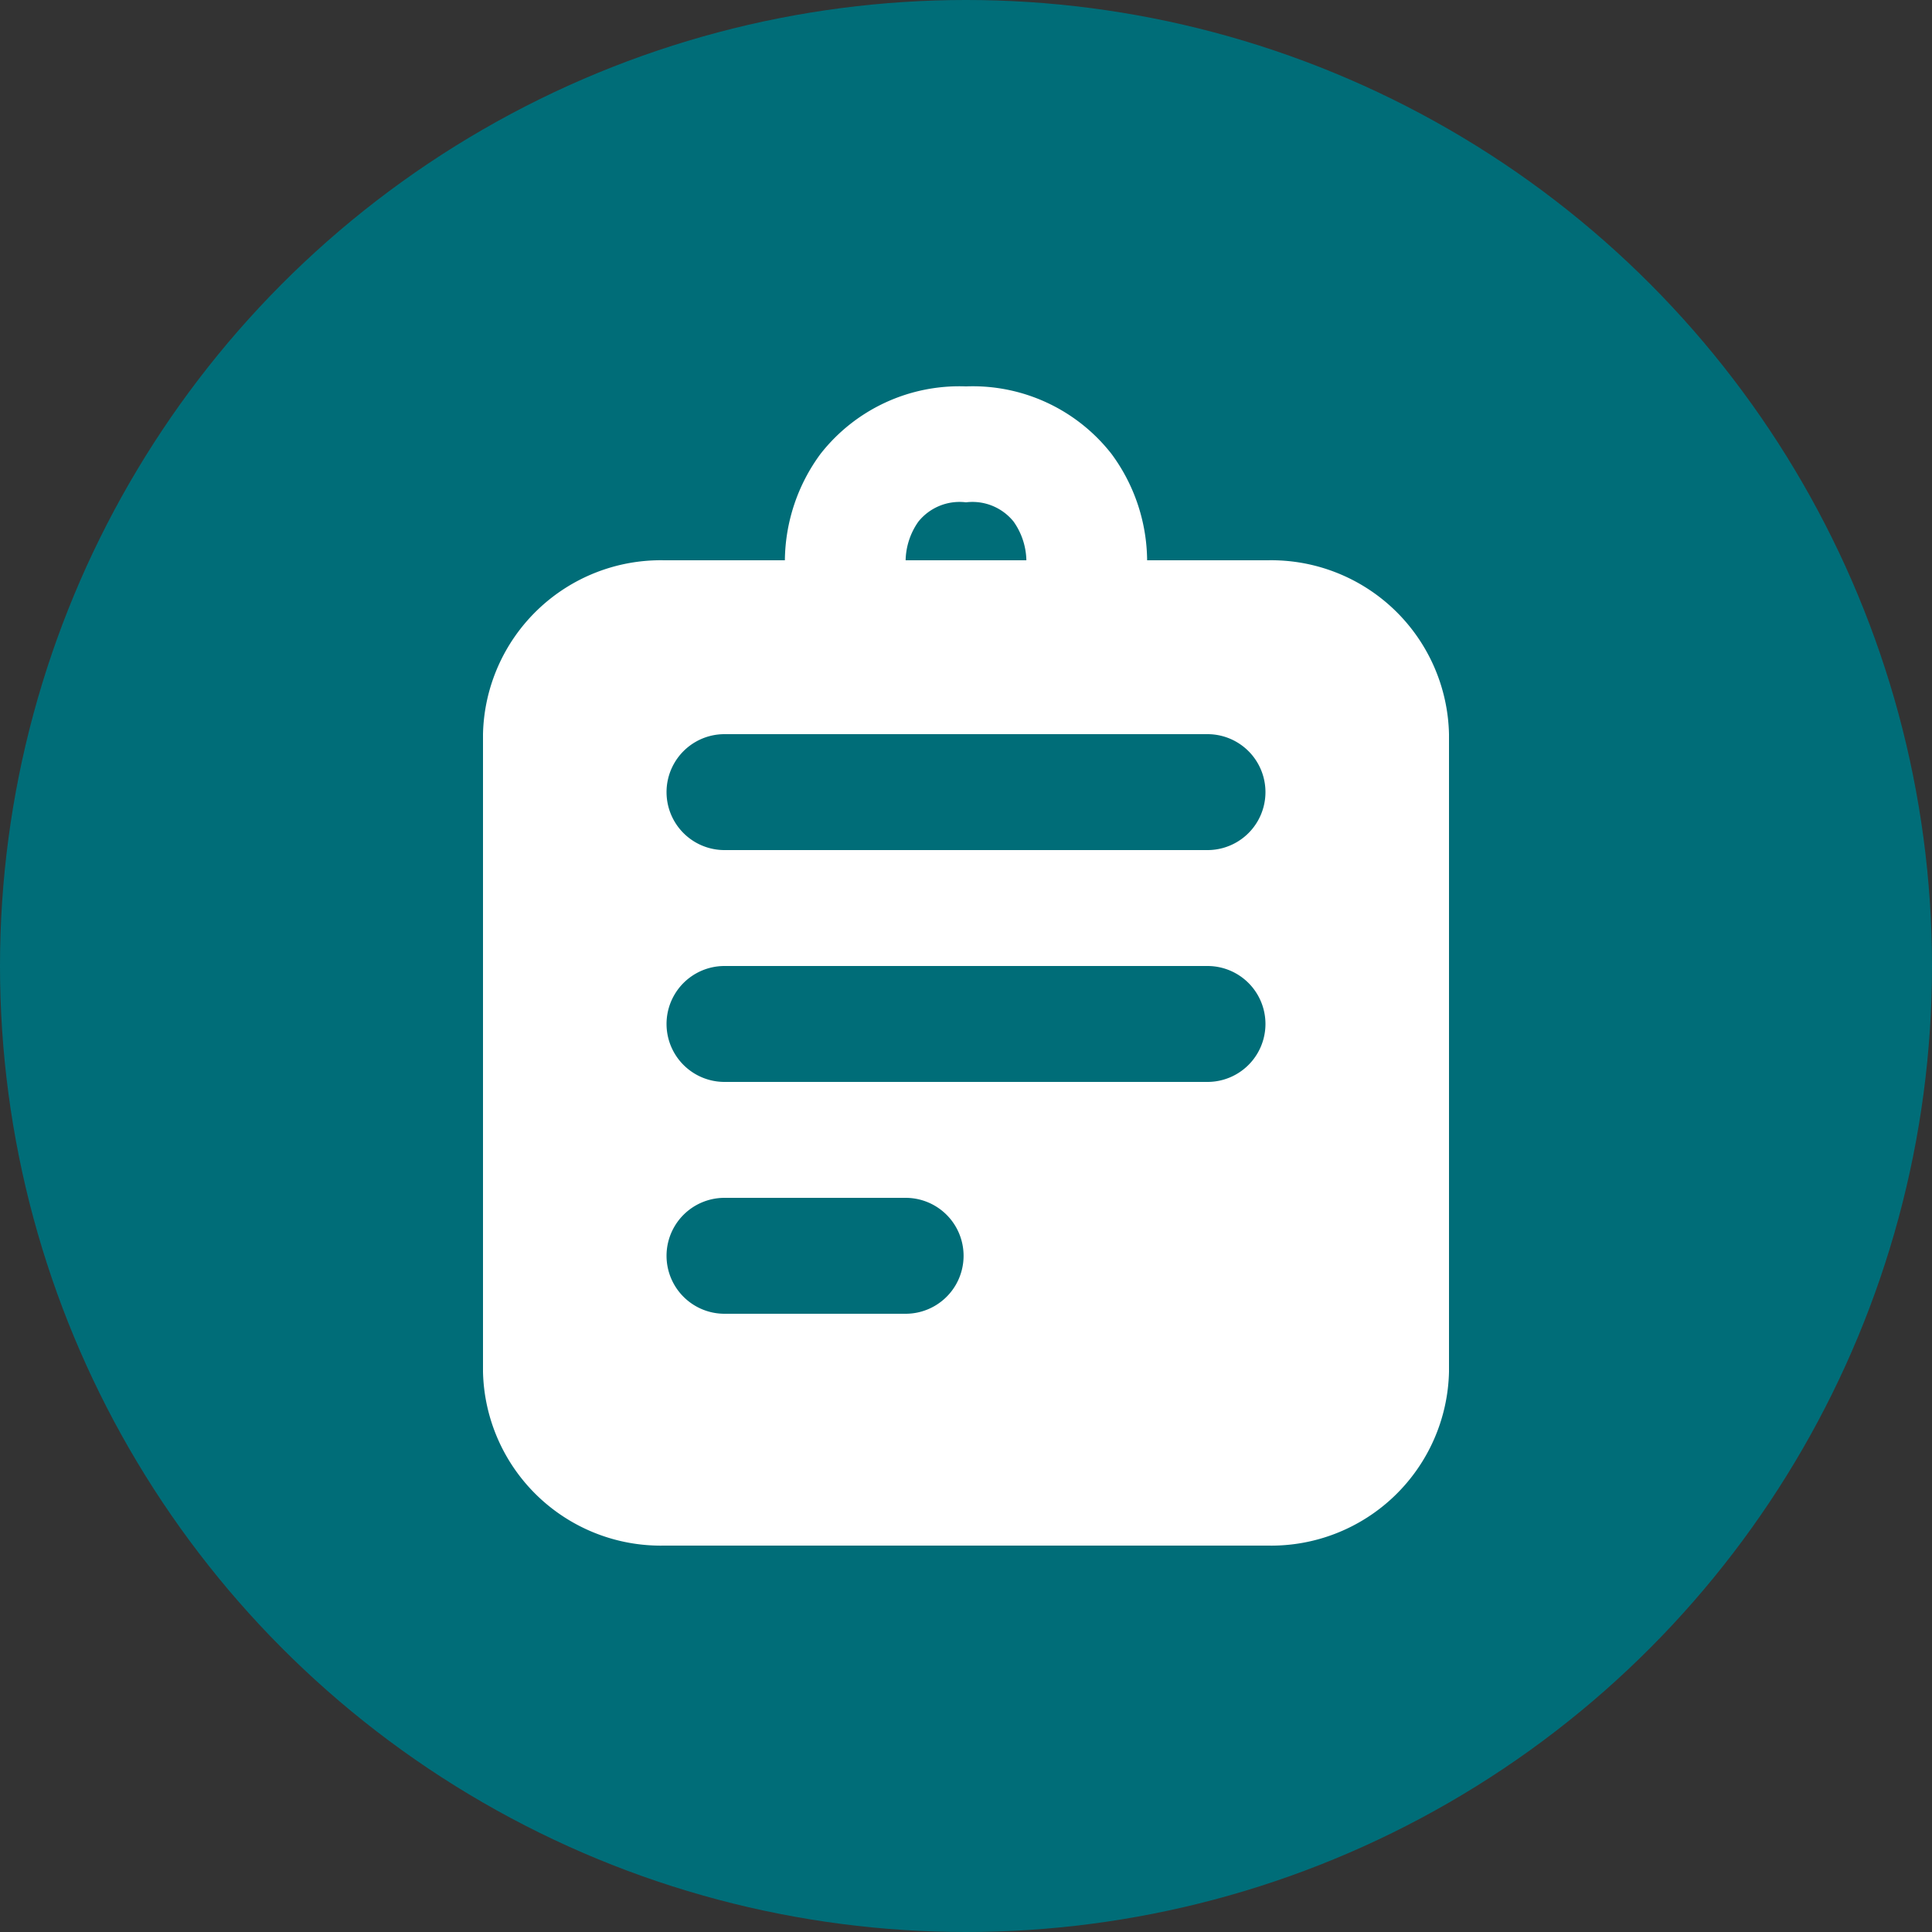 <svg xmlns="http://www.w3.org/2000/svg" width="20" height="20" viewBox="0 0 20 20">
  <rect x="0" y="0" width="20" height="20" fill="#333333" stroke="none"/>
  <g id="Group_185" data-name="Group 185" transform="translate(-1869 -695)">
    <circle id="Ellipse_163" data-name="Ellipse 163" cx="10" cy="10" r="10" transform="translate(1869 695)" fill="#006d78"/>
    <g id="Icon_doc_solid" transform="translate(1874 699)">
      <g id="Icon_doc_solid-2" data-name="Icon_doc_solid" transform="translate(-5 -6)">
        <path id="Shape" d="M8.125,12H1.875A1.841,1.841,0,0,1,0,10.2V3.6A1.841,1.841,0,0,1,1.875,1.8h1.25A1.886,1.886,0,0,1,3.493.7,1.825,1.825,0,0,1,5,0,1.822,1.822,0,0,1,6.507.7a1.878,1.878,0,0,1,.368,1.1h1.25A1.841,1.841,0,0,1,10,3.6v6.6A1.841,1.841,0,0,1,8.125,12ZM2.5,8.4a.6.6,0,1,0,0,1.2H4.375a.6.6,0,1,0,0-1.2ZM2.5,6a.6.6,0,1,0,0,1.2h5A.6.6,0,1,0,7.5,6Zm0-2.4a.6.6,0,1,0,0,1.2h5a.6.6,0,1,0,0-1.2ZM5,1.2a.547.547,0,0,0-.493.2.719.719,0,0,0-.132.4h1.25a.719.719,0,0,0-.132-.4A.547.547,0,0,0,5,1.2Z" transform="translate(5 6)" fill="#fff"/>
      </g>
    </g>
  </g>
</svg>
